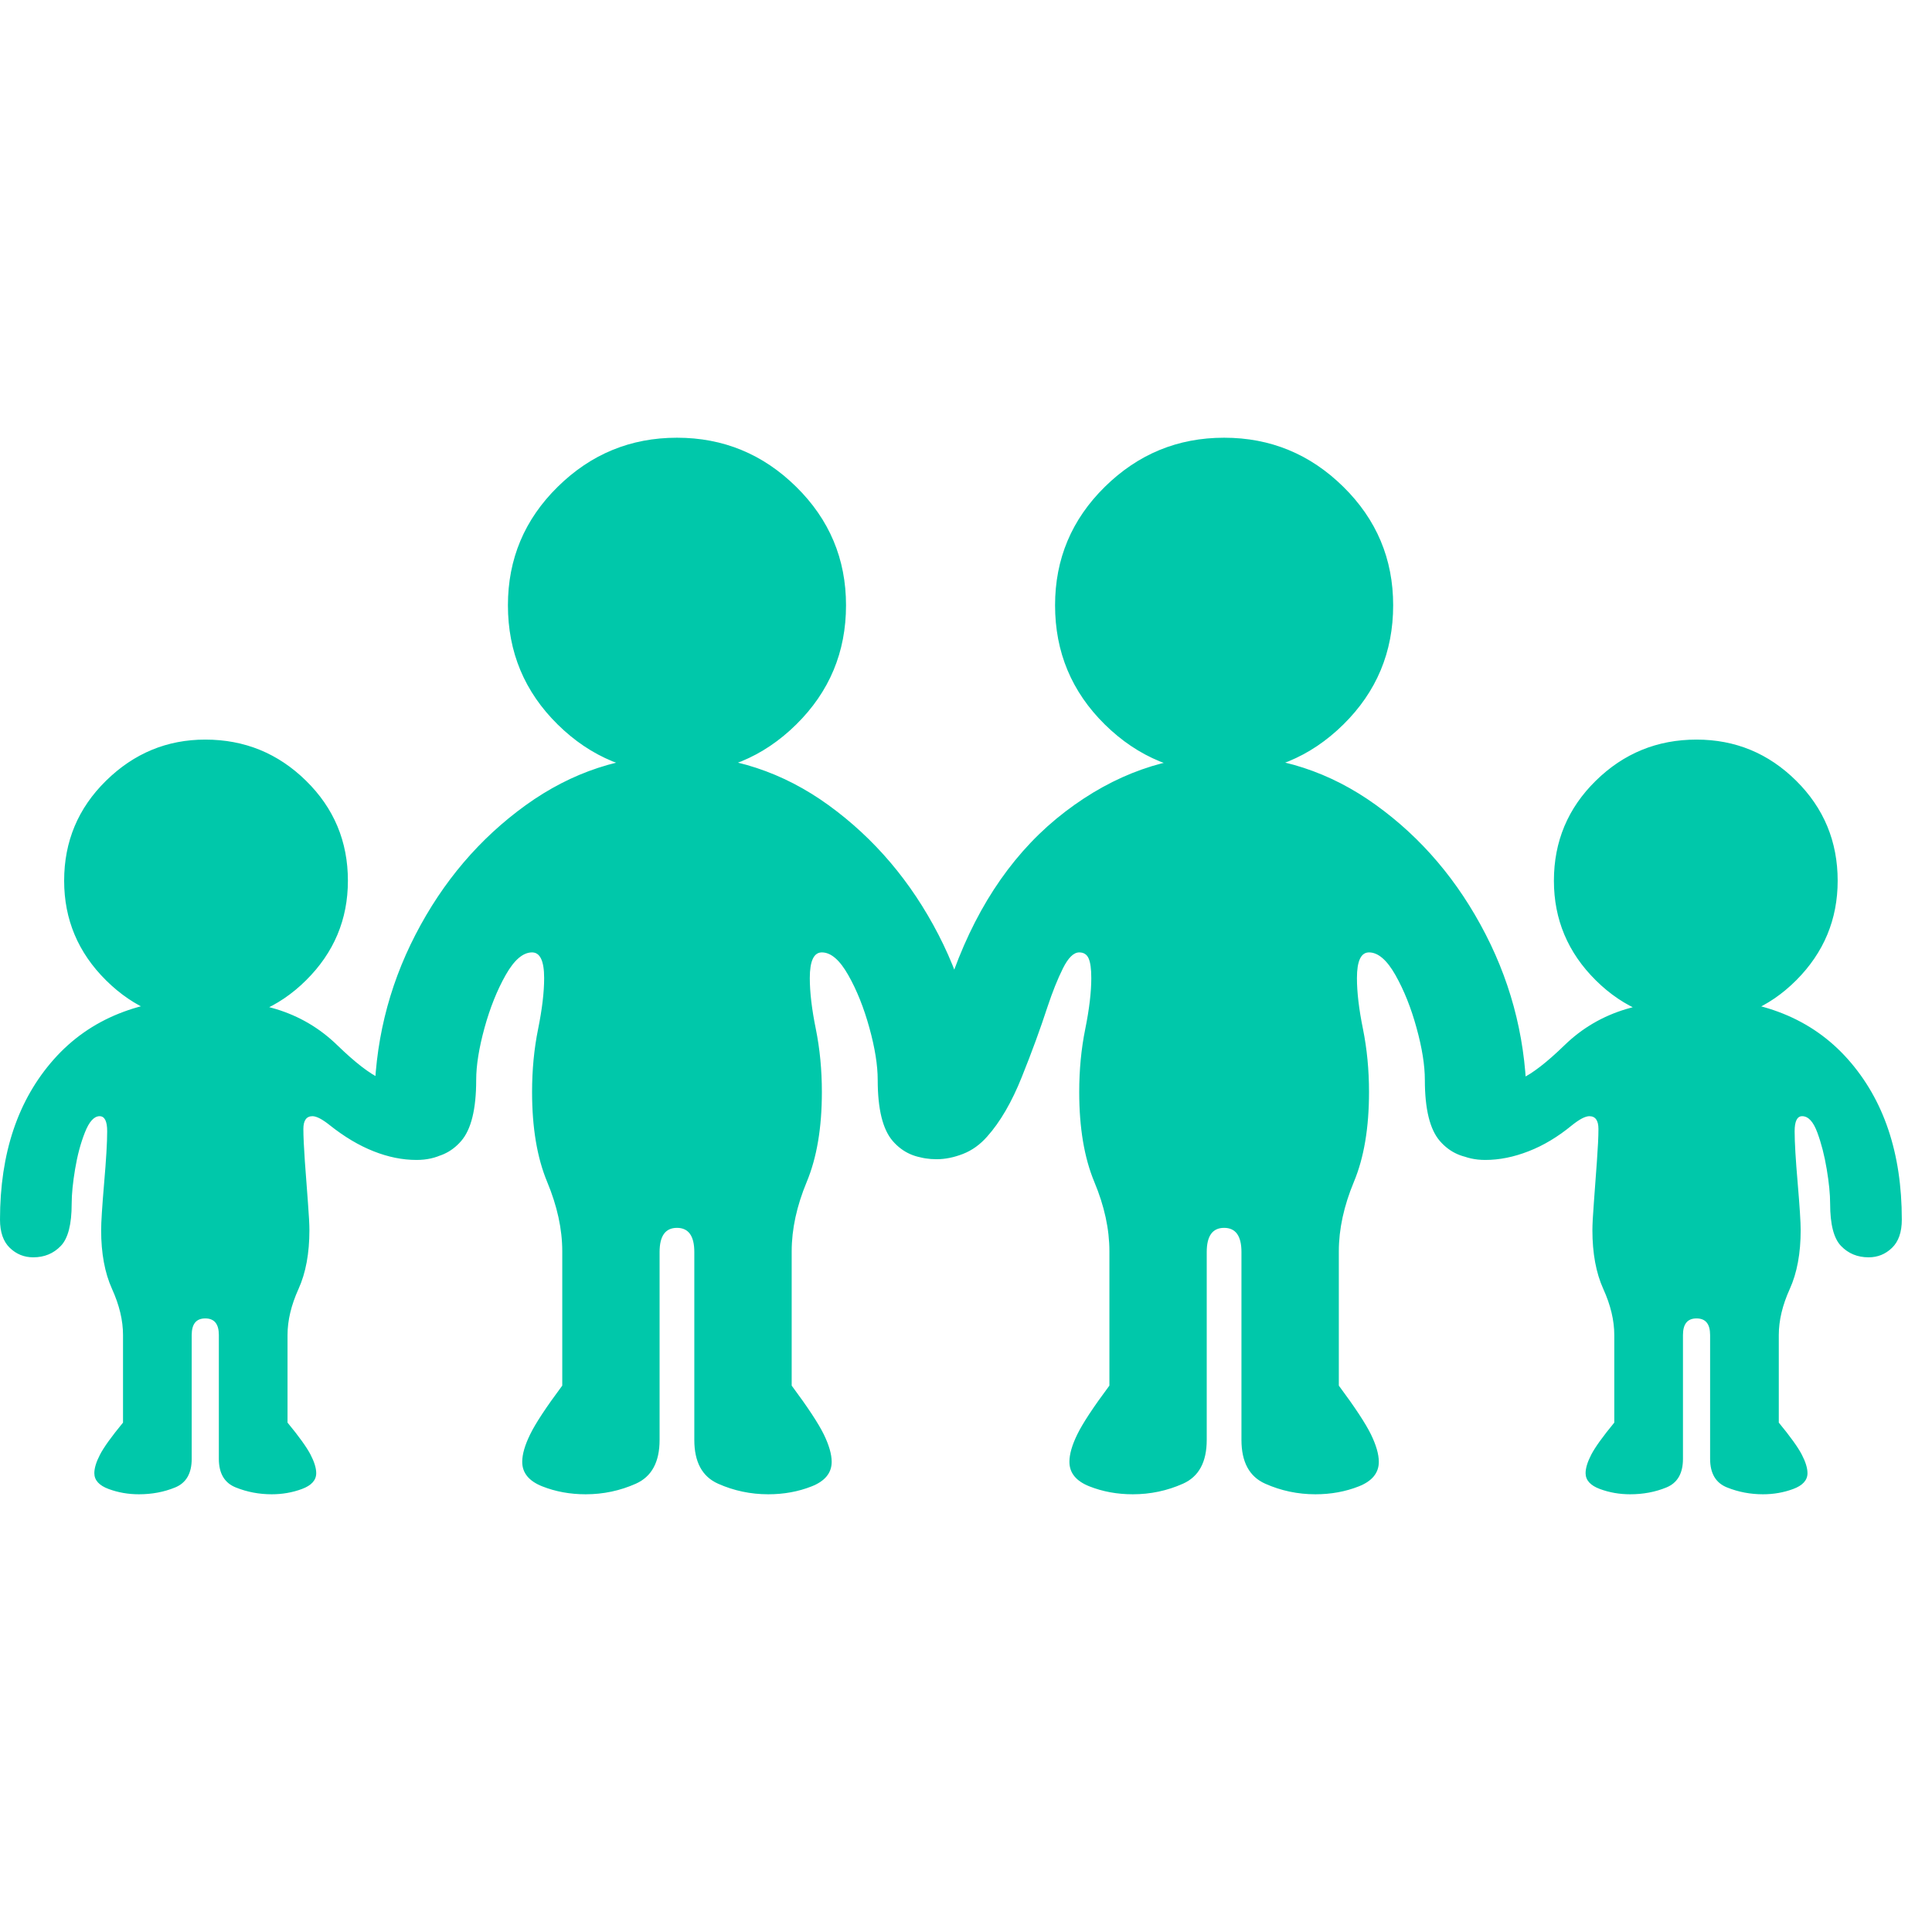 <svg version="1.1" xmlns="http://www.w3.org/2000/svg" style="fill:rgba(0,0,0,1.0)" width="256" height="256" viewBox="0 0 40.0 21.875"><path fill="rgb(0, 200, 170)" d="M12.125 21.875 C11.802 21.875 11.503 21.82 11.227 21.711 C10.951 21.602 10.812 21.432 10.812 21.203 C10.812 21.047 10.867 20.857 10.977 20.633 C11.086 20.409 11.307 20.073 11.641 19.625 L11.641 16.844 C11.641 16.385 11.536 15.906 11.328 15.406 C11.12 14.906 11.016 14.286 11.016 13.547 C11.016 13.089 11.057 12.654 11.141 12.242 C11.224 11.831 11.266 11.479 11.266 11.188 C11.266 10.833 11.182 10.656 11.016 10.656 C10.828 10.656 10.646 10.812 10.469 11.125 C10.292 11.438 10.146 11.802 10.031 12.219 C9.917 12.635 9.859 12.995 9.859 13.297 C9.859 13.901 9.755 14.323 9.547 14.562 C9.339 14.802 9.068 14.922 8.734 14.922 C8.078 14.922 7.75 14.557 7.75 13.828 C7.75 12.568 8.034 11.388 8.602 10.289 C9.169 9.19 9.93 8.297 10.883 7.609 C11.836 6.922 12.88 6.578 14.016 6.578 C15.161 6.578 16.208 6.922 17.156 7.609 C18.104 8.297 18.862 9.19 19.43 10.289 C19.997 11.388 20.281 12.568 20.281 13.828 C20.281 14.557 19.953 14.922 19.297 14.922 C18.964 14.922 18.693 14.802 18.484 14.562 C18.276 14.323 18.172 13.901 18.172 13.297 C18.172 12.995 18.115 12.635 18 12.219 C17.885 11.802 17.74 11.438 17.562 11.125 C17.385 10.812 17.203 10.656 17.016 10.656 C16.849 10.656 16.766 10.833 16.766 11.188 C16.766 11.479 16.807 11.831 16.891 12.242 C16.974 12.654 17.016 13.089 17.016 13.547 C17.016 14.286 16.911 14.906 16.703 15.406 C16.495 15.906 16.391 16.385 16.391 16.844 L16.391 19.625 C16.724 20.073 16.945 20.409 17.055 20.633 C17.164 20.857 17.219 21.047 17.219 21.203 C17.219 21.432 17.081 21.602 16.805 21.711 C16.529 21.82 16.229 21.875 15.906 21.875 C15.542 21.875 15.195 21.802 14.867 21.656 C14.539 21.51 14.375 21.208 14.375 20.75 L14.375 16.859 C14.375 16.526 14.255 16.359 14.016 16.359 C13.776 16.359 13.656 16.526 13.656 16.859 L13.656 20.75 C13.656 21.208 13.492 21.51 13.164 21.656 C12.836 21.802 12.49 21.875 12.125 21.875 Z M14.016 6.953 C13.057 6.953 12.234 6.615 11.547 5.938 C10.859 5.26 10.516 4.438 10.516 3.469 C10.516 2.51 10.859 1.693 11.547 1.016 C12.234 0.339 13.057 -0 14.016 -0 C14.974 -0 15.797 0.339 16.484 1.016 C17.172 1.693 17.516 2.51 17.516 3.469 C17.516 4.438 17.172 5.26 16.484 5.938 C15.797 6.615 14.974 6.953 14.016 6.953 Z M23.453 21.875 C23.13 21.875 22.831 21.82 22.555 21.711 C22.279 21.602 22.141 21.432 22.141 21.203 C22.141 21.047 22.195 20.857 22.305 20.633 C22.414 20.409 22.635 20.073 22.969 19.625 L22.969 16.844 C22.969 16.385 22.865 15.906 22.656 15.406 C22.448 14.906 22.344 14.286 22.344 13.547 C22.344 13.089 22.385 12.654 22.469 12.242 C22.552 11.831 22.594 11.479 22.594 11.188 C22.594 11 22.576 10.865 22.539 10.781 C22.503 10.698 22.438 10.656 22.344 10.656 C22.229 10.656 22.117 10.766 22.008 10.984 C21.898 11.203 21.792 11.469 21.688 11.781 C21.542 12.229 21.365 12.714 21.156 13.234 C20.948 13.755 20.708 14.167 20.438 14.469 C20.292 14.635 20.125 14.755 19.938 14.828 C19.75 14.901 19.568 14.938 19.391 14.938 C19.068 14.938 18.805 14.844 18.602 14.656 C18.398 14.469 18.297 14.255 18.297 14.016 C18.297 13.682 18.448 13.385 18.75 13.125 C18.906 12.99 19.07 12.719 19.242 12.312 C19.414 11.906 19.583 11.479 19.75 11.031 C20.271 9.615 21.039 8.518 22.055 7.742 C23.07 6.966 24.167 6.578 25.344 6.578 C26.49 6.578 27.536 6.919 28.484 7.602 C29.432 8.284 30.19 9.177 30.758 10.281 C31.326 11.385 31.609 12.568 31.609 13.828 C31.609 14.557 31.281 14.922 30.625 14.922 C30.292 14.922 30.021 14.802 29.812 14.562 C29.604 14.323 29.5 13.901 29.5 13.297 C29.5 12.995 29.443 12.635 29.328 12.219 C29.214 11.802 29.068 11.438 28.891 11.125 C28.714 10.812 28.531 10.656 28.344 10.656 C28.177 10.656 28.094 10.833 28.094 11.188 C28.094 11.479 28.135 11.831 28.219 12.242 C28.302 12.654 28.344 13.089 28.344 13.547 C28.344 14.286 28.24 14.906 28.031 15.406 C27.823 15.906 27.719 16.385 27.719 16.844 L27.719 19.625 C28.052 20.073 28.273 20.409 28.383 20.633 C28.492 20.857 28.547 21.047 28.547 21.203 C28.547 21.432 28.409 21.602 28.133 21.711 C27.857 21.82 27.557 21.875 27.234 21.875 C26.87 21.875 26.523 21.802 26.195 21.656 C25.867 21.51 25.703 21.208 25.703 20.75 L25.703 16.859 C25.703 16.526 25.583 16.359 25.344 16.359 C25.104 16.359 24.984 16.526 24.984 16.859 L24.984 20.75 C24.984 21.208 24.82 21.51 24.492 21.656 C24.164 21.802 23.818 21.875 23.453 21.875 Z M25.344 6.953 C24.385 6.953 23.563 6.615 22.875 5.938 C22.187 5.26 21.844 4.438 21.844 3.469 C21.844 2.51 22.187 1.693 22.875 1.016 C23.563 0.339 24.385 -0 25.344 -0 C26.302 -0 27.125 0.339 27.812 1.016 C28.5 1.693 28.844 2.51 28.844 3.469 C28.844 4.438 28.5 5.26 27.812 5.938 C27.125 6.615 26.302 6.953 25.344 6.953 Z M2.875 21.875 C2.656 21.875 2.448 21.839 2.25 21.766 C2.052 21.693 1.953 21.583 1.953 21.438 C1.953 21.333 1.992 21.206 2.07 21.055 C2.148 20.904 2.307 20.682 2.547 20.391 L2.547 18.578 C2.547 18.276 2.471 17.958 2.32 17.625 C2.169 17.292 2.094 16.885 2.094 16.406 C2.094 16.24 2.115 15.914 2.156 15.43 C2.198 14.945 2.219 14.589 2.219 14.359 C2.219 14.151 2.167 14.047 2.062 14.047 C1.948 14.047 1.846 14.159 1.758 14.383 C1.669 14.607 1.602 14.859 1.555 15.141 C1.508 15.422 1.484 15.661 1.484 15.859 C1.484 16.286 1.409 16.578 1.258 16.734 C1.107 16.891 0.917 16.969 0.688 16.969 C0.5 16.969 0.339 16.904 0.203 16.773 C0.068 16.643 0 16.448 0 16.188 C0 14.812 0.372 13.706 1.117 12.867 C1.862 12.029 2.906 11.609 4.25 11.609 C4.74 11.609 5.227 11.682 5.711 11.828 C6.195 11.974 6.62 12.224 6.984 12.578 C7.349 12.932 7.648 13.164 7.883 13.273 C8.117 13.383 8.38 13.438 8.672 13.438 L9.609 14.453 C9.37 14.786 9.042 14.953 8.625 14.953 C8.333 14.953 8.036 14.893 7.734 14.773 C7.432 14.654 7.13 14.474 6.828 14.234 C6.672 14.109 6.552 14.047 6.469 14.047 C6.344 14.047 6.281 14.135 6.281 14.312 C6.281 14.469 6.292 14.693 6.312 14.984 C6.333 15.276 6.354 15.557 6.375 15.828 C6.396 16.099 6.406 16.292 6.406 16.406 C6.406 16.885 6.331 17.292 6.18 17.625 C6.029 17.958 5.953 18.276 5.953 18.578 L5.953 20.391 C6.193 20.682 6.352 20.904 6.43 21.055 C6.508 21.206 6.547 21.333 6.547 21.438 C6.547 21.583 6.448 21.693 6.25 21.766 C6.052 21.839 5.844 21.875 5.625 21.875 C5.365 21.875 5.117 21.828 4.883 21.734 C4.648 21.641 4.531 21.443 4.531 21.141 L4.531 18.578 C4.531 18.349 4.438 18.234 4.25 18.234 C4.062 18.234 3.969 18.349 3.969 18.578 L3.969 21.141 C3.969 21.443 3.854 21.641 3.625 21.734 C3.396 21.828 3.146 21.875 2.875 21.875 Z M4.25 12.094 C3.458 12.094 2.773 11.807 2.195 11.234 C1.617 10.661 1.328 9.974 1.328 9.172 C1.328 8.359 1.617 7.669 2.195 7.102 C2.773 6.534 3.458 6.25 4.25 6.25 C5.063 6.25 5.758 6.534 6.336 7.102 C6.914 7.669 7.203 8.359 7.203 9.172 C7.203 9.974 6.914 10.661 6.336 11.234 C5.758 11.807 5.063 12.094 4.25 12.094 Z M33.75 21.875 C33.531 21.875 33.323 21.839 33.125 21.766 C32.927 21.693 32.828 21.583 32.828 21.438 C32.828 21.333 32.867 21.206 32.945 21.055 C33.023 20.904 33.182 20.682 33.422 20.391 L33.422 18.578 C33.422 18.276 33.346 17.958 33.195 17.625 C33.044 17.292 32.969 16.885 32.969 16.406 C32.969 16.292 32.979 16.099 33 15.828 C33.021 15.557 33.042 15.276 33.062 14.984 C33.083 14.693 33.094 14.469 33.094 14.312 C33.094 14.135 33.031 14.047 32.906 14.047 C32.823 14.047 32.703 14.109 32.547 14.234 C32.255 14.474 31.956 14.654 31.648 14.773 C31.341 14.893 31.042 14.953 30.75 14.953 C30.333 14.953 30.005 14.786 29.766 14.453 L30.703 13.438 C30.995 13.438 31.258 13.383 31.492 13.273 C31.727 13.164 32.026 12.932 32.391 12.578 C32.755 12.224 33.182 11.974 33.672 11.828 C34.161 11.682 34.646 11.609 35.125 11.609 C36.469 11.609 37.513 12.029 38.258 12.867 C39.003 13.706 39.375 14.812 39.375 16.188 C39.375 16.448 39.307 16.643 39.172 16.773 C39.036 16.904 38.875 16.969 38.688 16.969 C38.458 16.969 38.268 16.891 38.117 16.734 C37.966 16.578 37.891 16.286 37.891 15.859 C37.891 15.661 37.867 15.422 37.82 15.141 C37.773 14.859 37.708 14.607 37.625 14.383 C37.542 14.159 37.438 14.047 37.312 14.047 C37.208 14.047 37.156 14.151 37.156 14.359 C37.156 14.589 37.177 14.945 37.219 15.43 C37.26 15.914 37.281 16.24 37.281 16.406 C37.281 16.885 37.206 17.292 37.055 17.625 C36.904 17.958 36.828 18.276 36.828 18.578 L36.828 20.391 C37.068 20.682 37.227 20.904 37.305 21.055 C37.383 21.206 37.422 21.333 37.422 21.438 C37.422 21.583 37.323 21.693 37.125 21.766 C36.927 21.839 36.719 21.875 36.5 21.875 C36.24 21.875 35.992 21.828 35.758 21.734 C35.523 21.641 35.406 21.443 35.406 21.141 L35.406 18.578 C35.406 18.349 35.313 18.234 35.125 18.234 C34.937 18.234 34.844 18.349 34.844 18.578 L34.844 21.141 C34.844 21.443 34.729 21.641 34.5 21.734 C34.271 21.828 34.021 21.875 33.75 21.875 Z M35.125 12.094 C34.312 12.094 33.617 11.807 33.039 11.234 C32.461 10.661 32.172 9.974 32.172 9.172 C32.172 8.359 32.461 7.669 33.039 7.102 C33.617 6.534 34.312 6.25 35.125 6.25 C35.927 6.25 36.615 6.534 37.188 7.102 C37.76 7.669 38.047 8.359 38.047 9.172 C38.047 9.974 37.76 10.661 37.188 11.234 C36.615 11.807 35.927 12.094 35.125 12.094 Z M40 21.875" /></svg>